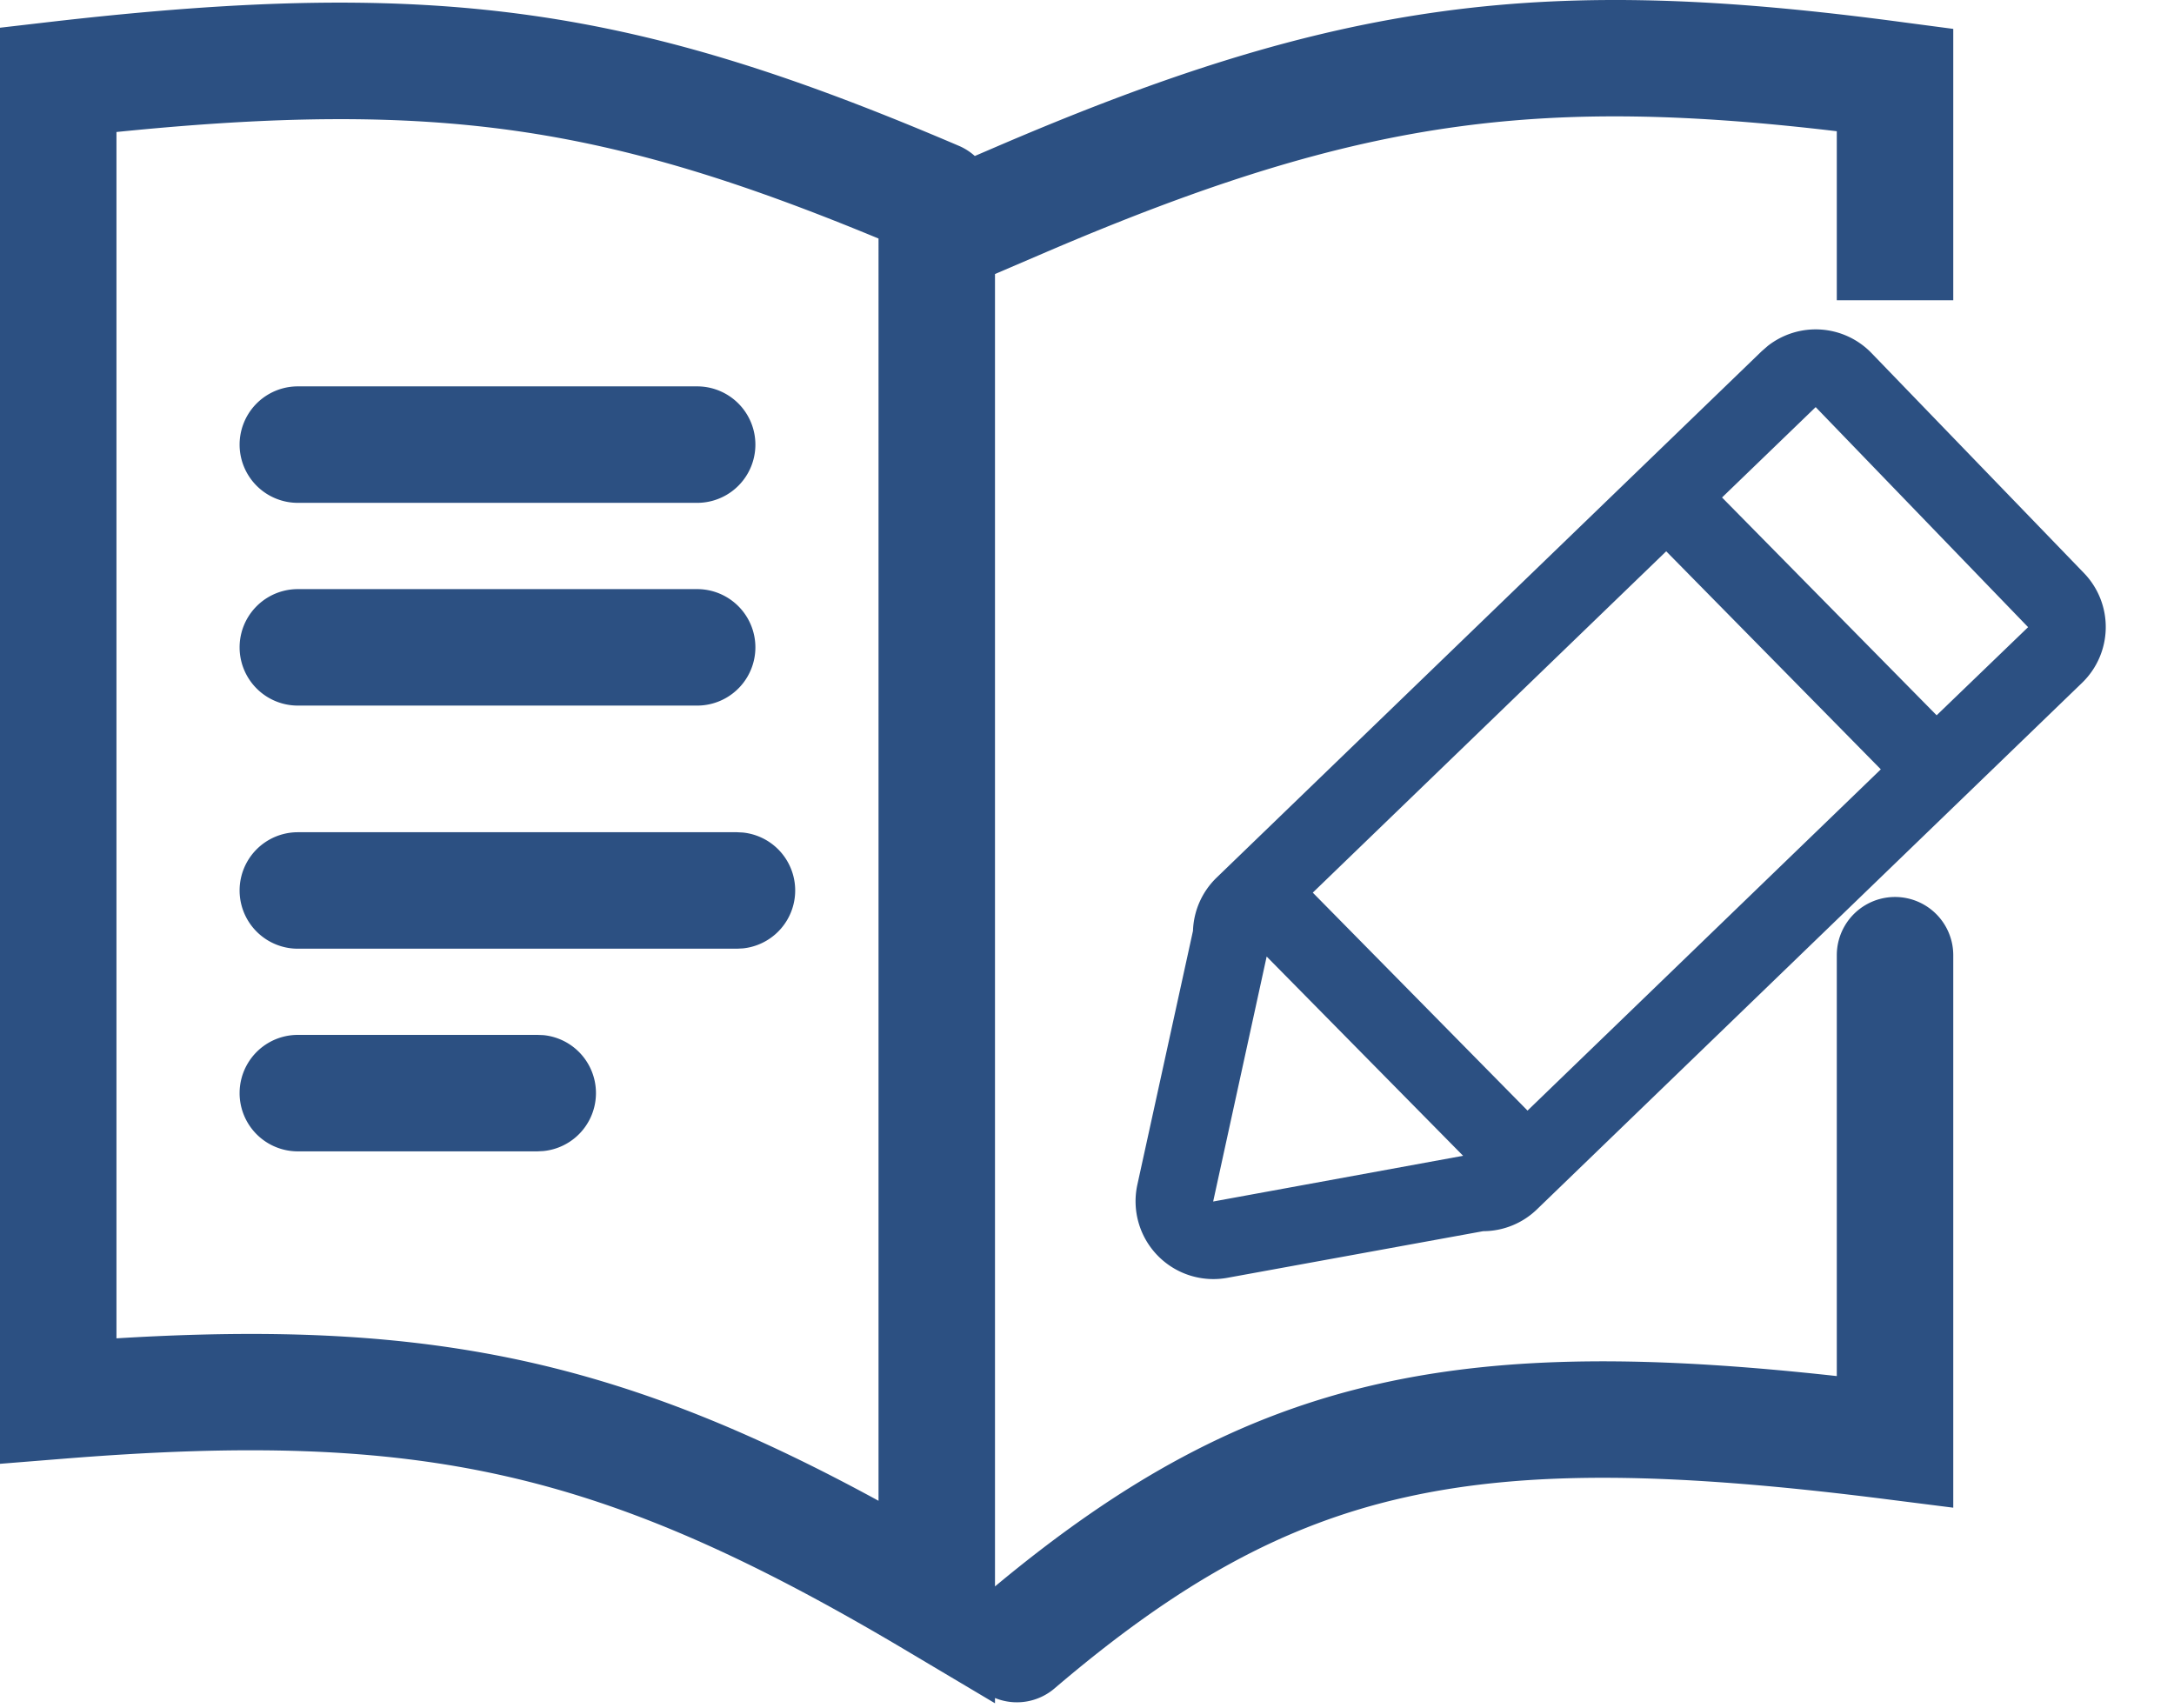 <svg width="28" height="22" fill="none" xmlns="http://www.w3.org/2000/svg"><path d="M18.599.143c1.819-.245 3.636-.161 5.907.143l.651.086v3.495h-1.5V1.69c-1.89-.224-3.389-.26-4.858-.062-1.634.22-3.274.735-5.41 1.655l-.574.246v16.902c1.635-1.36 3.149-2.208 4.957-2.612 1.665-.373 3.529-.357 5.885-.097v-5.42a.75.75 0 011.5 0v7.115l-.845-.107c-2.718-.346-4.614-.385-6.212-.027-1.575.352-2.927 1.104-4.52 2.463a.746.746 0 01-.765.122v.068l-1.134-.674c-1.995-1.187-3.555-1.886-5.173-2.252-1.62-.367-3.349-.412-5.698-.223l-.81.065V.357L.664.28C3.146-.005 5.036-.056 6.836.198c1.803.254 3.474.808 5.523 1.684a.743.743 0 01.196.127l.24-.103C15 .956 16.78.388 18.6.143zM6.626 1.683c-1.47-.207-3.043-.194-5.126.017v15.536c2.044-.124 3.719-.055 5.339.312 1.486.337 2.893.917 4.476 1.78V3.072C9.54 2.337 8.12 1.894 6.626 1.683zm16.142 2.772a1 1 0 011.337.093l2.736 2.833a1 1 0 01-.026 1.414l-7.021 6.781a.999.999 0 01-.692.28l-3.297.601a1.002 1.002 0 01-1.157-1.197l.717-3.272a.998.998 0 01.304-.685l7.021-6.78.078-.068zm-7.143 11.019l3.219-.589-2.53-2.566-.689 3.155zm-8.627-2.143a.75.75 0 010 1.493l-.076.004H3.836a.75.75 0 010-1.5h3.086l.076.003zm9.91-1.835l2.766 2.807 4.55-4.395L21.46 7.1l-4.55 4.394zm-7.339-.774a.75.75 0 010 1.492l-.076.004H3.836a.75.75 0 010-1.5h5.657l.076.004zm12.61-4.315l2.764 2.805 1.178-1.135-2.736-2.834-1.206 1.164zm-13.2 1.18a.75.75 0 010 1.5H3.836a.75.75 0 010-1.5h5.143zm0-2.611a.75.75 0 010 1.5H3.836a.75.75 0 110-1.5h5.143z" fill="#2C5082"/></svg>